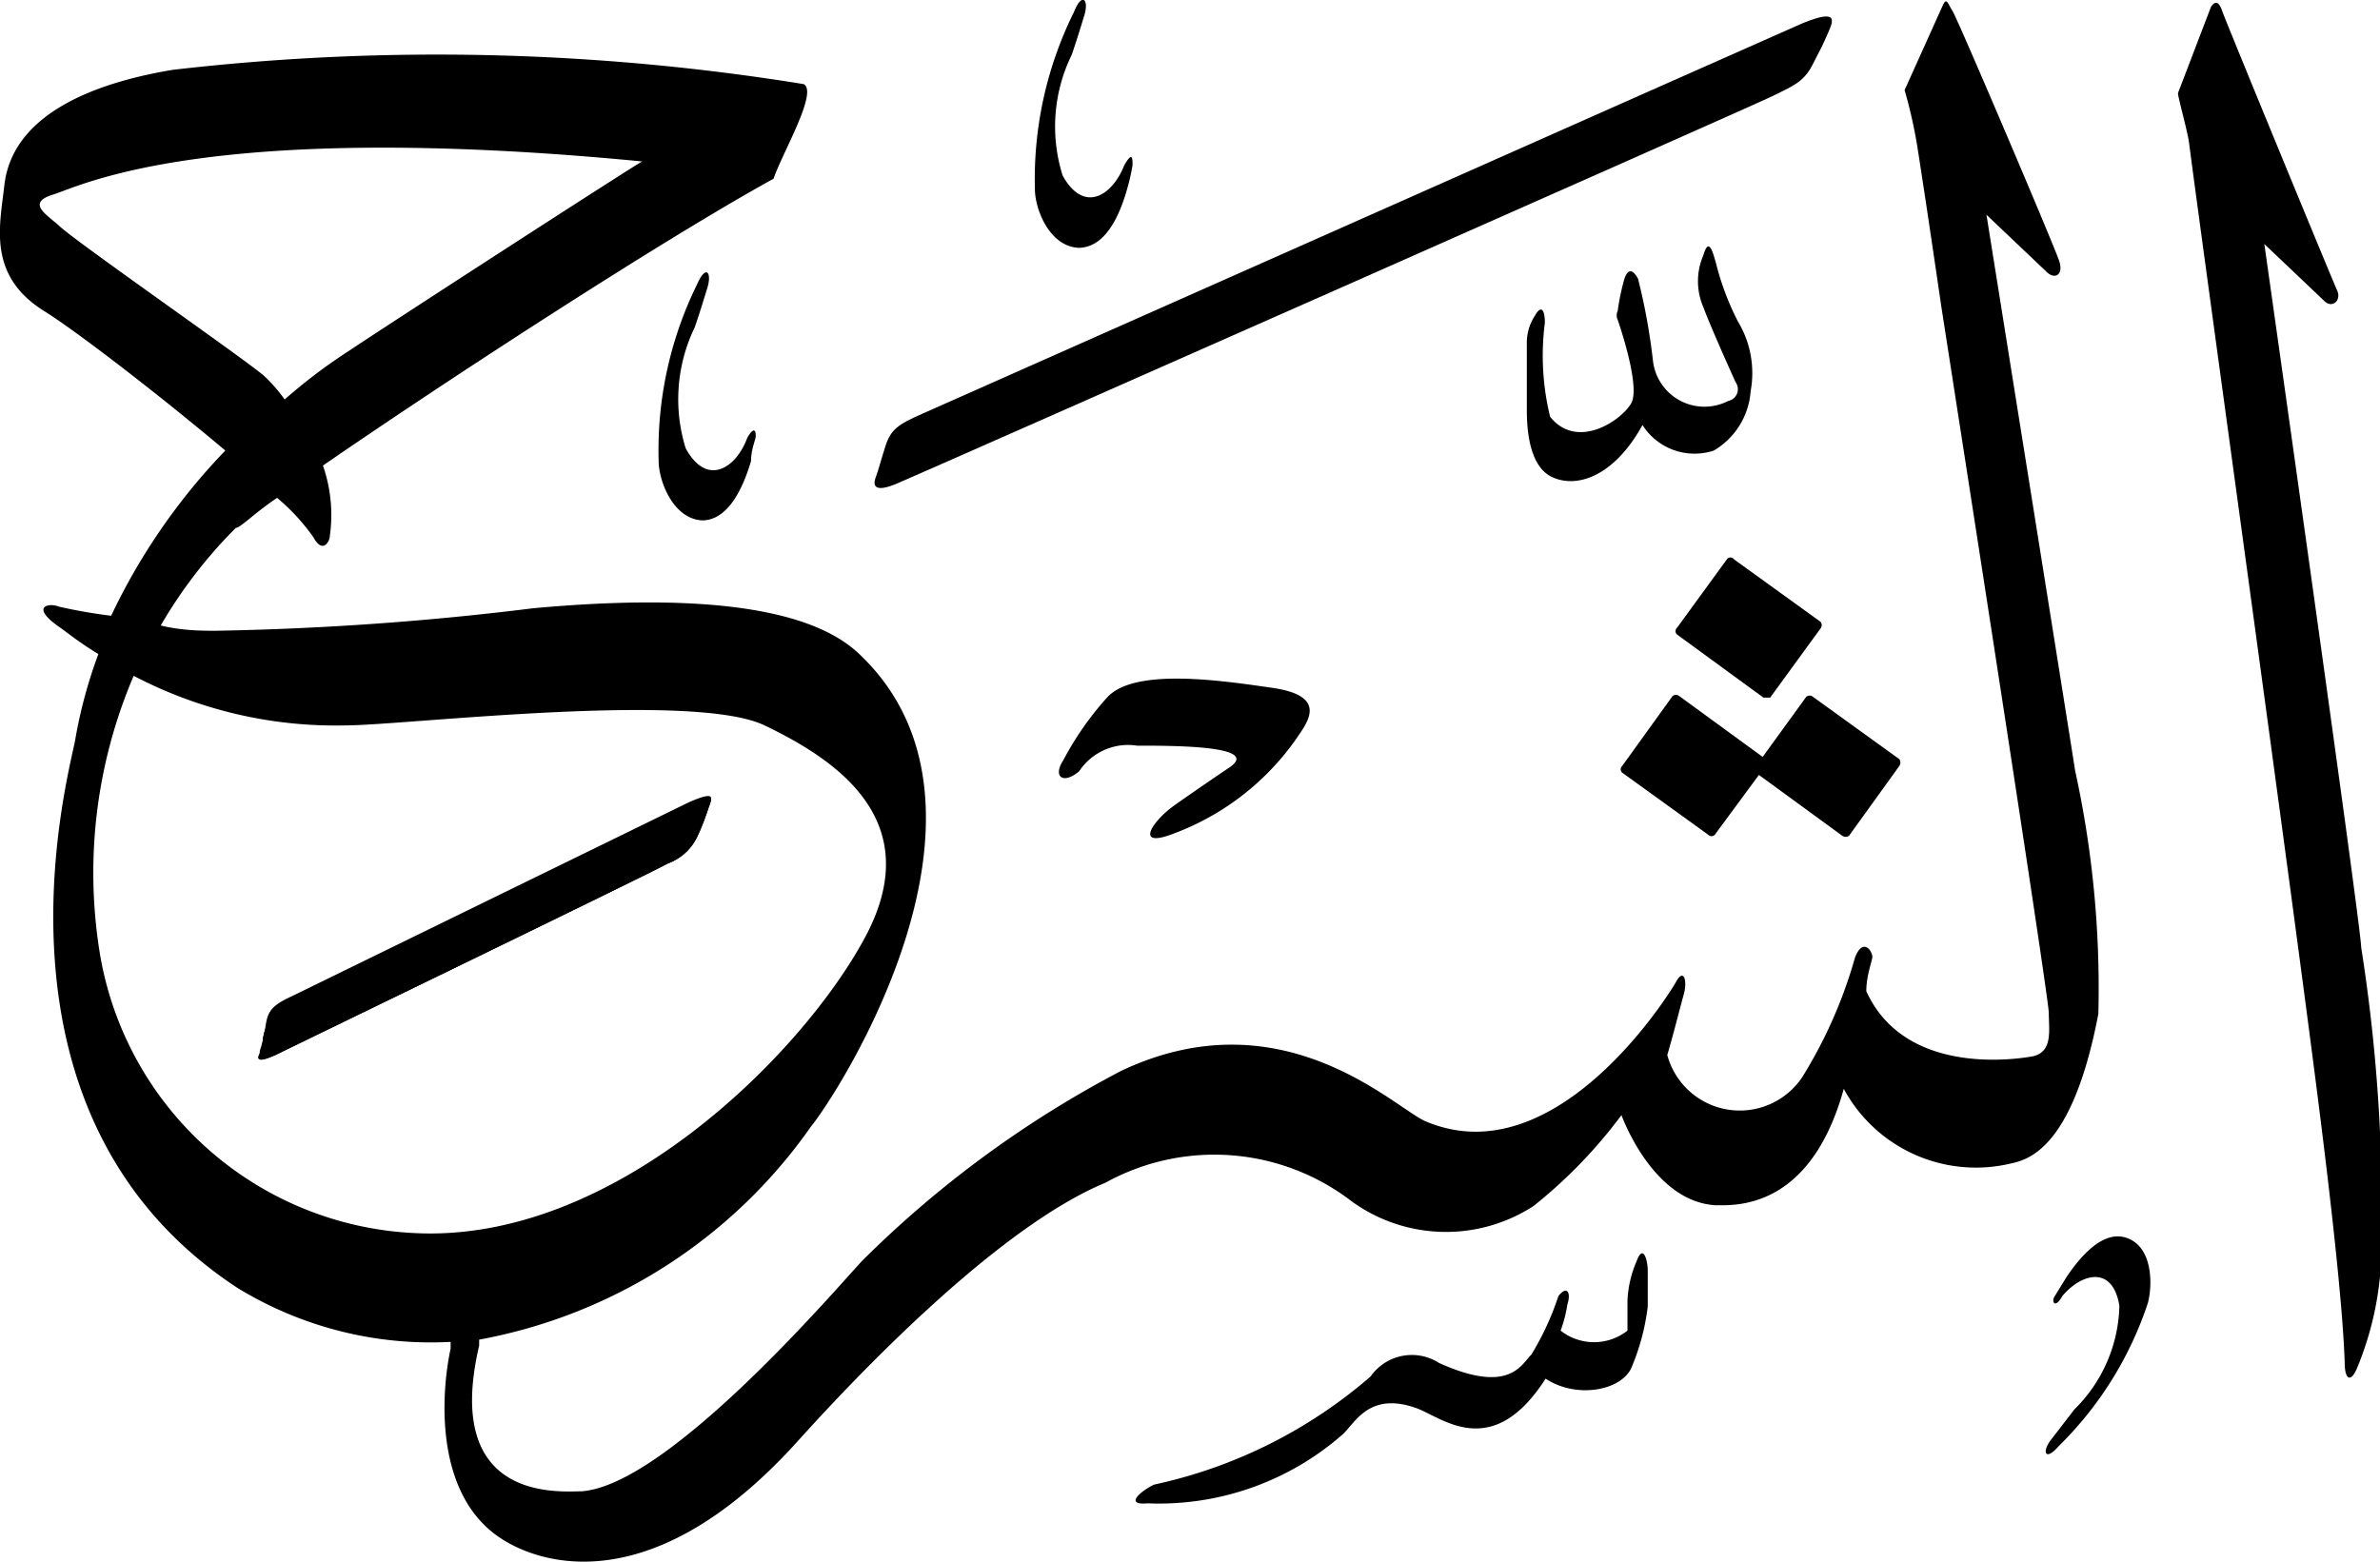 <svg xmlns="http://www.w3.org/2000/svg" viewBox="0 0 31.69 20.8"><defs><style>.cls-1{isolation:isolate;}.cls-2{fill-rule:evenodd;mix-blend-mode:darken;}</style></defs><g class="cls-1"><g id="Layer_2" data-name="Layer 2"><g id="سور_الٌقرآن_الكريم" data-name="سور الٌقرآن الكريم"><path class="cls-2" d="M21.79,16.8a1.46,1.46,0,0,0-.12.52l0,.4a.72.72,0,0,1-.89,0,1.79,1.79,0,0,0,.09-.35c.05-.15,0-.26-.12-.11a3.72,3.72,0,0,1-.36.78c-.13.12-.28.54-1.23.11a.67.67,0,0,0-.91.18,6.48,6.48,0,0,1-2.88,1.44c-.14.06-.43.28-.09.25a3.71,3.71,0,0,0,2.6-.92c.17-.16.36-.58,1-.34.35.14,1,.69,1.7-.4.41.27,1,.16,1.14-.14a3,3,0,0,0,.22-.82c0-.2,0-.48,0-.48C21.94,16.79,21.88,16.55,21.79,16.8Z"/><path class="cls-2" d="M27.52,17l-.16.26c-.05.07,0,.18.1,0,.25-.3.67-.42.76.13a2,2,0,0,1-.6,1.38l-.3.39c-.14.17-.09.31.09.1a4.77,4.77,0,0,0,1.19-1.91c.06-.23.07-.73-.27-.86C28.15,16.42,27.88,16.47,27.52,17Z"/><path class="cls-2" d="M24.05,9.28l-.58.8-1.11-.81a.07.07,0,0,0-.09,0l-.67.93a.06.06,0,0,0,0,.09l1.15.83a.06.06,0,0,0,.08,0l.59-.8,1.11.81a.08.08,0,0,0,.09,0l.67-.93a.08.08,0,0,0,0-.09l-1.15-.83A.07.07,0,0,0,24.05,9.28Z"/><path class="cls-2" d="M14.74,9.29a4.1,4.1,0,0,0-.58.83c-.15.23,0,.33.21.15a.78.78,0,0,1,.77-.34c.49,0,1.66,0,1.23.29s-.74.51-.74.51c-.28.2-.54.58,0,.37a3.47,3.47,0,0,0,1.67-1.32c.15-.22.33-.52-.36-.62S15.1,8.89,14.74,9.29Z"/><path class="cls-2" d="M23,7.44l-.67.92a.06.06,0,0,0,0,.09l1.15.84s.06,0,.09,0l.67-.92a.07.07,0,0,0,0-.09l-1.15-.83A.06.06,0,0,0,23,7.44Z"/><path class="cls-2" d="M9.28,3.79a5,5,0,0,0-.51,2.35c0,.26.19.77.58.79.2,0,.46-.15.65-.79,0-.14.05-.26.06-.31s0-.19-.11,0c-.14.39-.53.67-.82.14a2.2,2.2,0,0,1,.12-1.61c.07-.2.16-.5.16-.5C9.49,3.63,9.4,3.51,9.28,3.79Z"/><path class="cls-2" d="M22.68,3.4a.87.87,0,0,0,0,.69c.1.27.38.89.43,1a.16.16,0,0,1-.1.25.69.69,0,0,1-1-.53,8.19,8.19,0,0,0-.2-1.1c-.07-.12-.13-.14-.18,0a3,3,0,0,0-.09.43.14.14,0,0,0,0,.12s.31.88.18,1.11S21,6,20.64,5.55a3.42,3.42,0,0,1-.07-1.25c0-.18-.05-.24-.13-.1a.66.66,0,0,0-.11.38c0,.13,0,.69,0,.86s0,.75.33.91.83,0,1.21-.69a.82.82,0,0,0,.95.34,1,1,0,0,0,.49-.79,1.33,1.33,0,0,0-.17-.93,3.62,3.62,0,0,1-.29-.77C22.8,3.33,22.75,3.16,22.68,3.4Z"/><path class="cls-2" d="M24,.31C23.7.44,12.6,5.37,12.28,5.51s-.42.21-.49.43-.1.34-.12.39-.13.3.34.08c.15-.06,11.33-5,11.59-5.13s.41-.18.53-.41.14-.27.21-.43S24.49.11,24,.31Z"/><path class="cls-2" d="M9.43,10.77a3.14,3.14,0,0,1-.14.36.7.7,0,0,1-.4.37c-.21.12-5,2.44-5.14,2.51-.36.18-.33.08-.28,0s0-.14.07-.32.1-.26.36-.38l5.26-2.57C9.54,10.52,9.48,10.63,9.43,10.77Z"/><path class="cls-2" d="M9.43,10.77a3.14,3.14,0,0,1-.14.36.7.7,0,0,1-.4.37c-.21.12-5,2.44-5.14,2.51-.36.18-.33.08-.28,0s0-.14.07-.32.1-.26.36-.38l5.26-2.57C9.54,10.52,9.48,10.63,9.43,10.77Z"/><path class="cls-2" d="M9.16,10.69,3.9,13.26c-.26.12-.33.19-.36.38s-.06.29-.07.32-.08.23.28,0c.11-.07,4.93-2.39,5.14-2.51a.7.7,0,0,0,.4-.37,3.14,3.14,0,0,0,.14-.36C9.48,10.63,9.54,10.52,9.16,10.69Zm0,0L3.9,13.26c-.26.12-.33.19-.36.38s-.06.29-.07.32-.08.23.28,0c.11-.07,4.93-2.39,5.14-2.51a.7.7,0,0,0,.4-.37,3.14,3.14,0,0,0,.14-.36C9.48,10.63,9.54,10.52,9.16,10.69Zm0,0L3.9,13.26c-.26.12-.33.19-.36.38s-.06.29-.07.32-.08.23.28,0c.11-.07,4.93-2.39,5.14-2.51a.7.7,0,0,0,.4-.37,3.14,3.14,0,0,0,.14-.36C9.48,10.63,9.54,10.52,9.16,10.69Zm0,0L3.9,13.26c-.26.12-.33.19-.36.38s-.06.29-.07.32-.08.23.28,0c.11-.07,4.93-2.39,5.14-2.51a.7.7,0,0,0,.4-.37,3.14,3.14,0,0,0,.14-.36C9.48,10.63,9.54,10.52,9.16,10.69Zm18.47-.43c-.1-.65-1.18-7.4-1.18-7.4l.79.75c.11.12.24.06.18-.13S26.07.26,26,.15s-.08-.2-.14-.06l-.5,1.11a6.41,6.41,0,0,1,.18.82c.08.51.19,1.25.31,2.07,0,0,1.43,9.17,1.43,9.4s.06.53-.23.58-1.7.23-2.2-.87c0-.2.07-.38.08-.45s-.12-.28-.23,0A6.21,6.21,0,0,1,24,14.34a1,1,0,0,1-1.8-.29c.08-.27.17-.63.22-.81s0-.35-.1-.17S20.72,15.65,19,14.94c-.39-.14-1.89-1.71-4.07-.68a14.26,14.26,0,0,0-3.44,2.52c-.28.29-2.57,3-3.75,3.08-.29,0-1.85.15-1.36-1.94v-.08A6.92,6.92,0,0,0,10.8,15c.36-.44,2.83-4.26.62-6.31-.48-.44-1.58-.84-4.32-.59a39.72,39.72,0,0,1-4.23.3c-.17,0-.44,0-.73-.07a6.32,6.32,0,0,1,1-1.3c.06,0,.25-.2.55-.4a2.77,2.77,0,0,1,.48.52c.13.24.22.05.22,0A2,2,0,0,0,4.3,6.2c1.61-1.11,4.51-3,6-3.82.11-.33.6-1.16.4-1.26A30.54,30.54,0,0,0,2.3.93c-.84.14-2.11.5-2.24,1.52C0,3-.18,3.67.6,4.15,1.06,4.44,2.17,5.3,3,6a8.26,8.26,0,0,0-1.52,2.2,6.91,6.91,0,0,1-.69-.12c-.15-.06-.39,0,0,.27.1.07.27.21.52.36A6.35,6.35,0,0,0,1,9.86c-.1.52-1.33,5,2.16,7.29A4.93,4.93,0,0,0,6,17.87s0,.06,0,.09c-.12.55-.25,2,.74,2.57.32.19,1.81.91,3.82-1.27.24-.26,2.49-2.82,4.16-3.51A3,3,0,0,1,18,16a2.14,2.14,0,0,0,2.42.06,6.5,6.5,0,0,0,1.17-1.21S22,16,22.84,16.05c.24,0,1.26.08,1.71-1.55a2,2,0,0,0,2.2,1c.23-.05.84-.16,1.19-2A13.56,13.56,0,0,0,27.63,10.26ZM.78,3c-.17-.15-.43-.3-.07-.41s2.05-1,7.84-.44c-.18.1-3.44,2.21-3.9,2.52a7.17,7.17,0,0,0-.86.65A2,2,0,0,0,3.51,5C3.2,4.74.94,3.17.78,3ZM5.5,16.42A4.46,4.46,0,0,1,1.33,12.7,6.67,6.67,0,0,1,1.78,9a5.79,5.79,0,0,0,2.83.66c.76,0,4.61-.46,5.57,0s2.17,1.27,1.34,2.82S8.18,16.57,5.5,16.42Zm3.66-5.73L3.9,13.26c-.26.12-.33.19-.36.38s-.06.29-.07.32-.08.23.28,0c.11-.07,4.93-2.39,5.14-2.51a.7.7,0,0,0,.4-.37,3.14,3.14,0,0,0,.14-.36C9.48,10.63,9.54,10.52,9.16,10.69Zm0,0L3.9,13.26c-.26.12-.33.19-.36.38s-.06.29-.07.32-.08.23.28,0c.11-.07,4.93-2.39,5.14-2.51a.7.7,0,0,0,.4-.37,3.14,3.14,0,0,0,.14-.36C9.48,10.63,9.54,10.52,9.16,10.69Zm0,0L3.9,13.26c-.26.12-.33.19-.36.38s-.06.29-.07.32-.08.23.28,0c.11-.07,4.93-2.39,5.14-2.51a.7.7,0,0,0,.4-.37,3.14,3.14,0,0,0,.14-.36C9.48,10.63,9.54,10.52,9.16,10.69Zm0,0L3.9,13.26c-.26.12-.33.19-.36.38s-.06.29-.07.32-.08.23.28,0c.11-.07,4.93-2.39,5.14-2.51a.7.7,0,0,0,.4-.37,3.14,3.14,0,0,0,.14-.36C9.48,10.63,9.54,10.52,9.16,10.69Zm0,0L3.9,13.26c-.26.12-.33.19-.36.38s-.06.29-.07.32-.08.23.28,0c.11-.07,4.93-2.39,5.14-2.51a.7.7,0,0,0,.4-.37,3.14,3.14,0,0,0,.14-.36C9.48,10.63,9.54,10.52,9.16,10.69Z"/><path class="cls-2" d="M29.44.09,29,1.24c0,.06.13.51.15.68.19,1.47,1.4,10.19,1.75,13,.17,1.36.3,2.58.32,3.23,0,.2.07.28.16.08a4.26,4.26,0,0,0,.33-1.66,22.48,22.48,0,0,0-.27-3.95c0-.27-1.29-9.37-1.29-9.37l.79.75c.11.12.24,0,.18-.13S29.63.27,29.59.15,29.5,0,29.44.09Z"/><path class="cls-2" d="M14.3.16a5,5,0,0,0-.52,2.36c0,.26.19.76.58.78.21,0,.47-.15.65-.79a2.78,2.78,0,0,0,.07-.31c0-.09,0-.19-.11,0-.15.39-.53.66-.82.14A2.17,2.17,0,0,1,14.27.73c.07-.2.16-.5.16-.5C14.51,0,14.41-.12,14.3.16Z"/></g></g></g></svg>